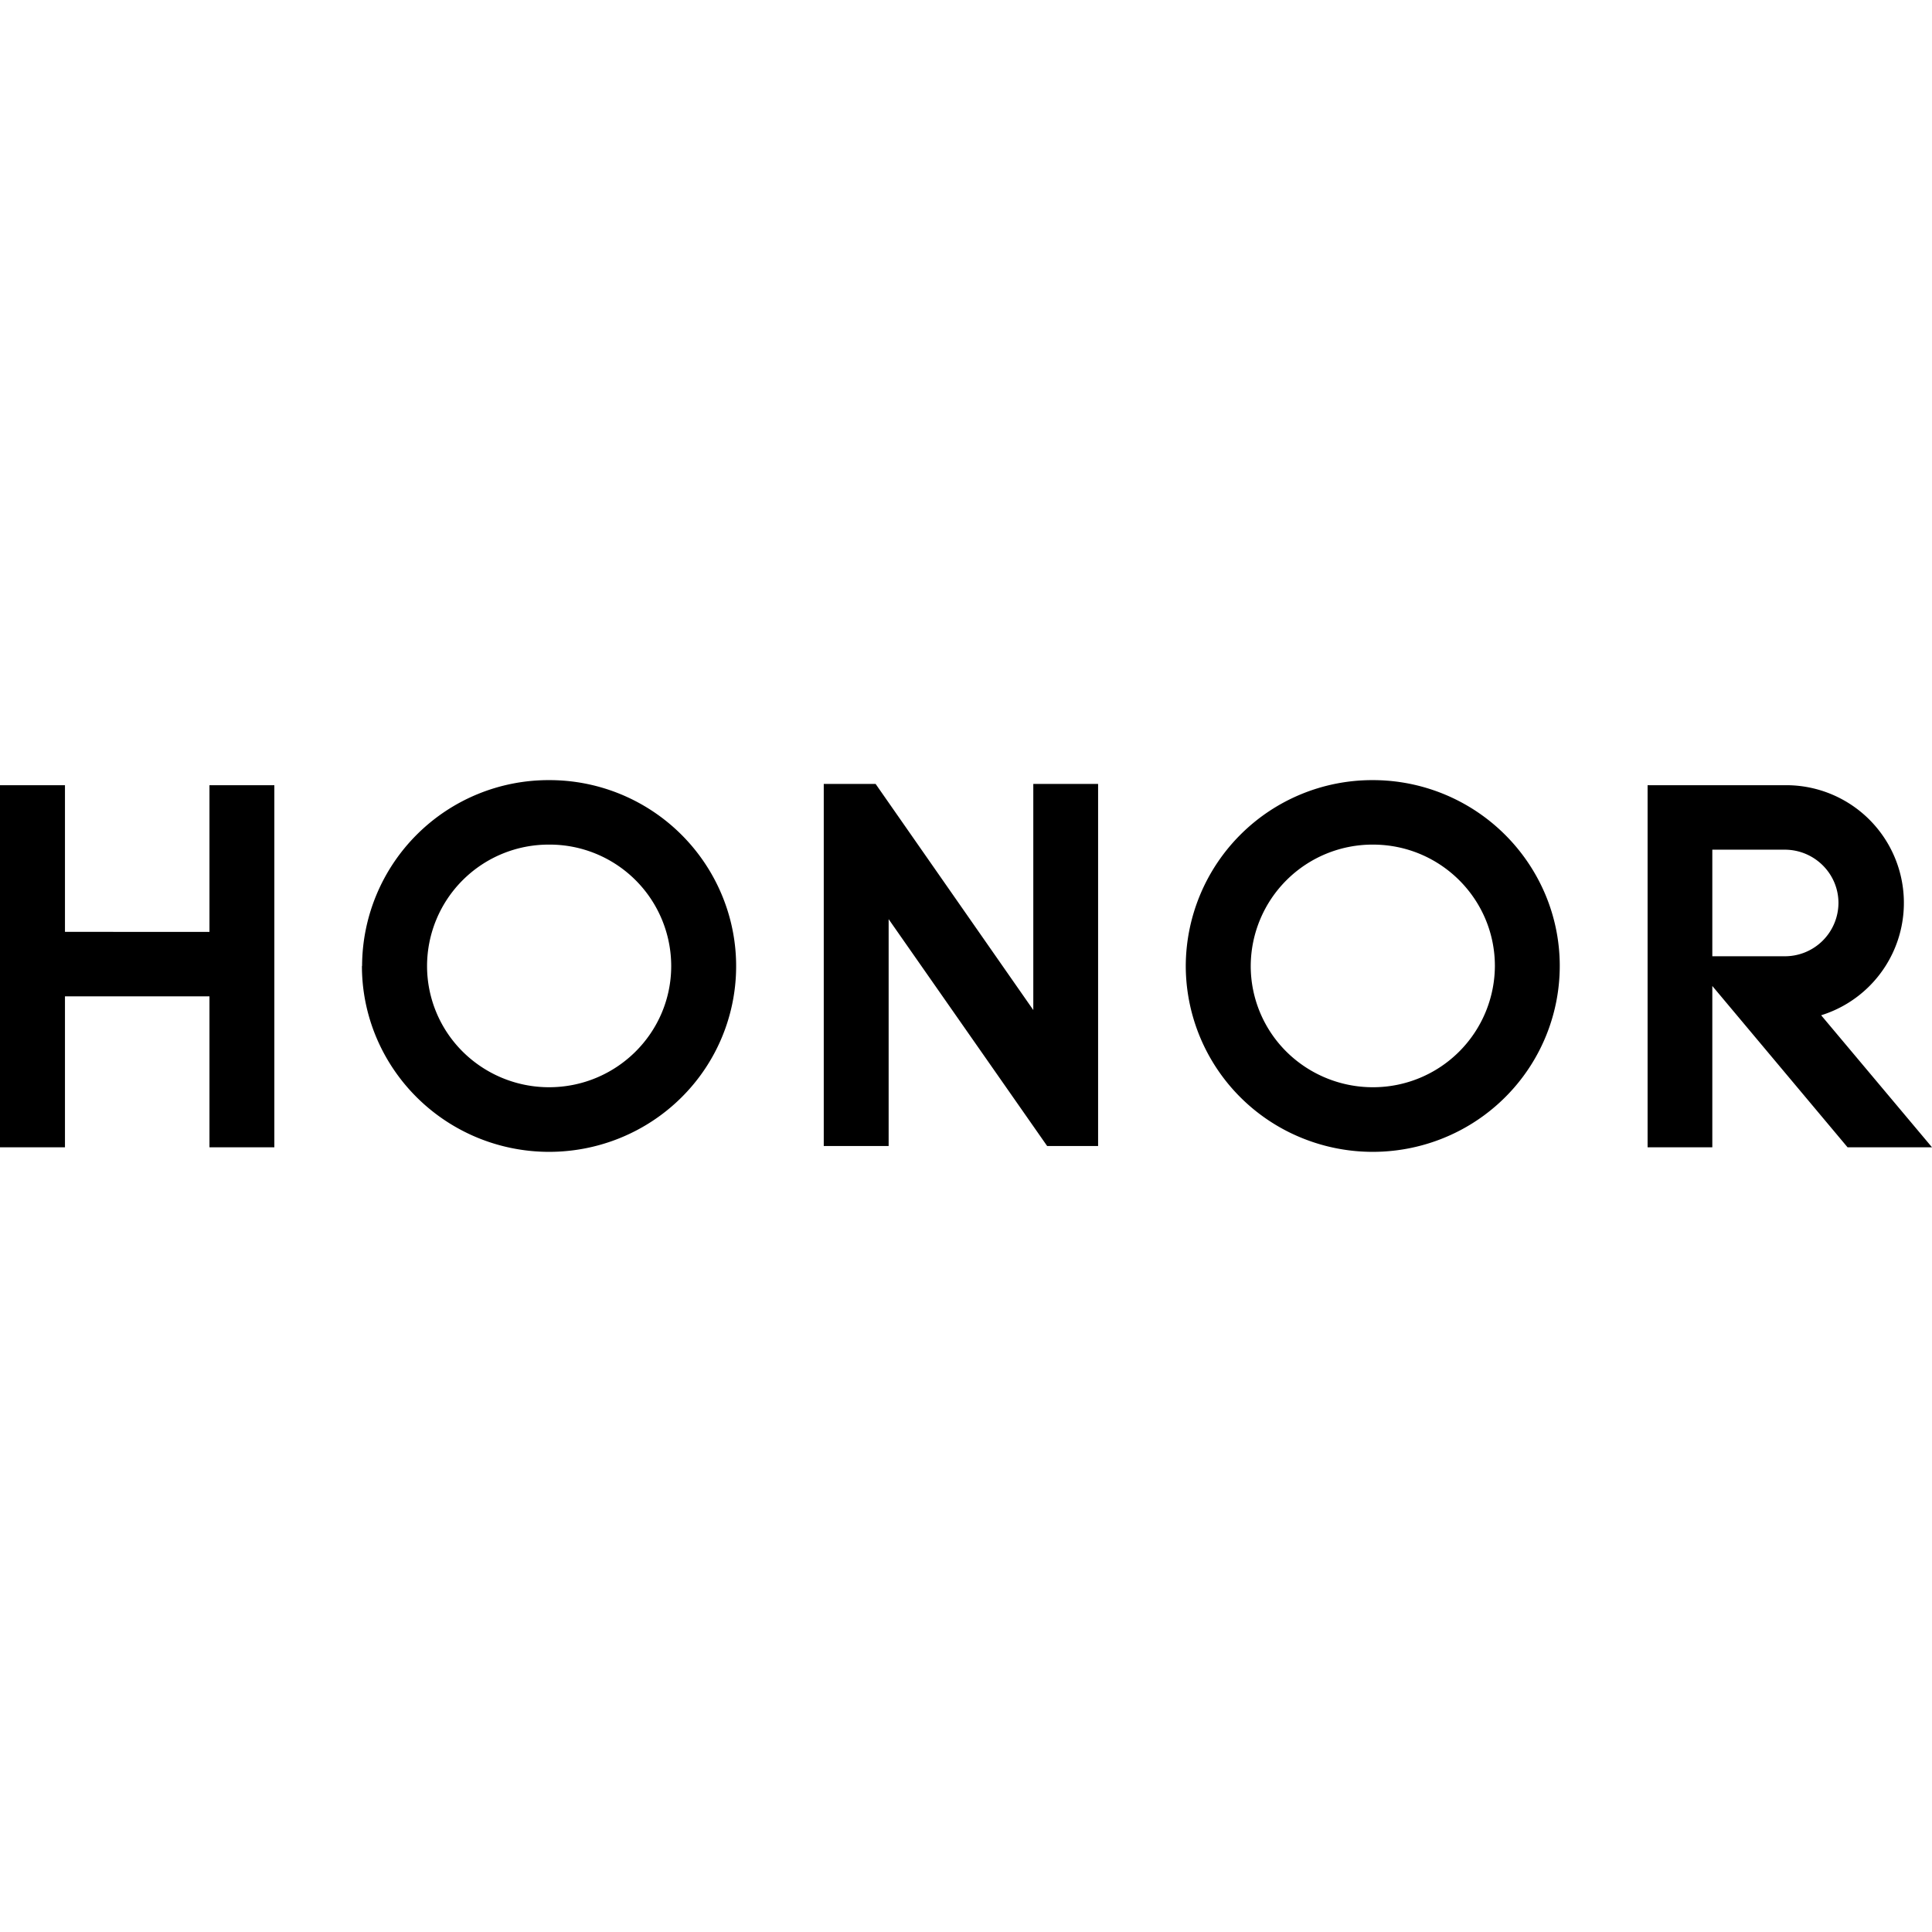 <svg xmlns="http://www.w3.org/2000/svg" viewBox="0 0 24 24"><path d="M6.82 9.691a2.316 2.316 0 0 0-2.322 2.307L4.496 12c0 .933.568 1.775 1.436 2.133.869.357 1.868.16 2.533-.5s.862-1.654.502-2.516A2.32 2.32 0 0 0 6.82 9.691zm10.233 0a2.316 2.316 0 0 0-2.323 2.307V12a2.31 2.31 0 0 0 1.434 2.133c.868.357 1.867.16 2.531-.5s.864-1.654.504-2.516a2.325 2.325 0 0 0-2.146-1.426zm-6.82.047v4.498h.806v-2.818l1.969 2.818h.633V9.738h-.805v2.809l-1.959-2.809zM0 9.754v4.498h.807v-1.875h1.795v1.875h.806V9.754h-.806v1.822H.807V9.754zm20.467 0v4.498h.804v-2.004l1.68 2.004H24l-1.377-1.64a1.462 1.462 0 0 0-.443-2.858zm-13.647.738A1.51 1.51 0 0 1 8.338 12c0 .832-.68 1.506-1.518 1.506-.403 0-.788-.16-1.072-.442A1.5 1.5 0 0 1 5.305 12v-.002a1.51 1.51 0 0 1 1.515-1.506zm10.235 0c.838 0 1.515.676 1.515 1.508a1.513 1.513 0 0 1-1.517 1.506c-.402 0-.789-.16-1.073-.442a1.5 1.5 0 0 1-.443-1.066 1.513 1.513 0 0 1 1.518-1.506zm4.216.063h.899c.369 0 .668.297.668.662a.665.665 0 0 1-.668.662h-.899z"/></svg>